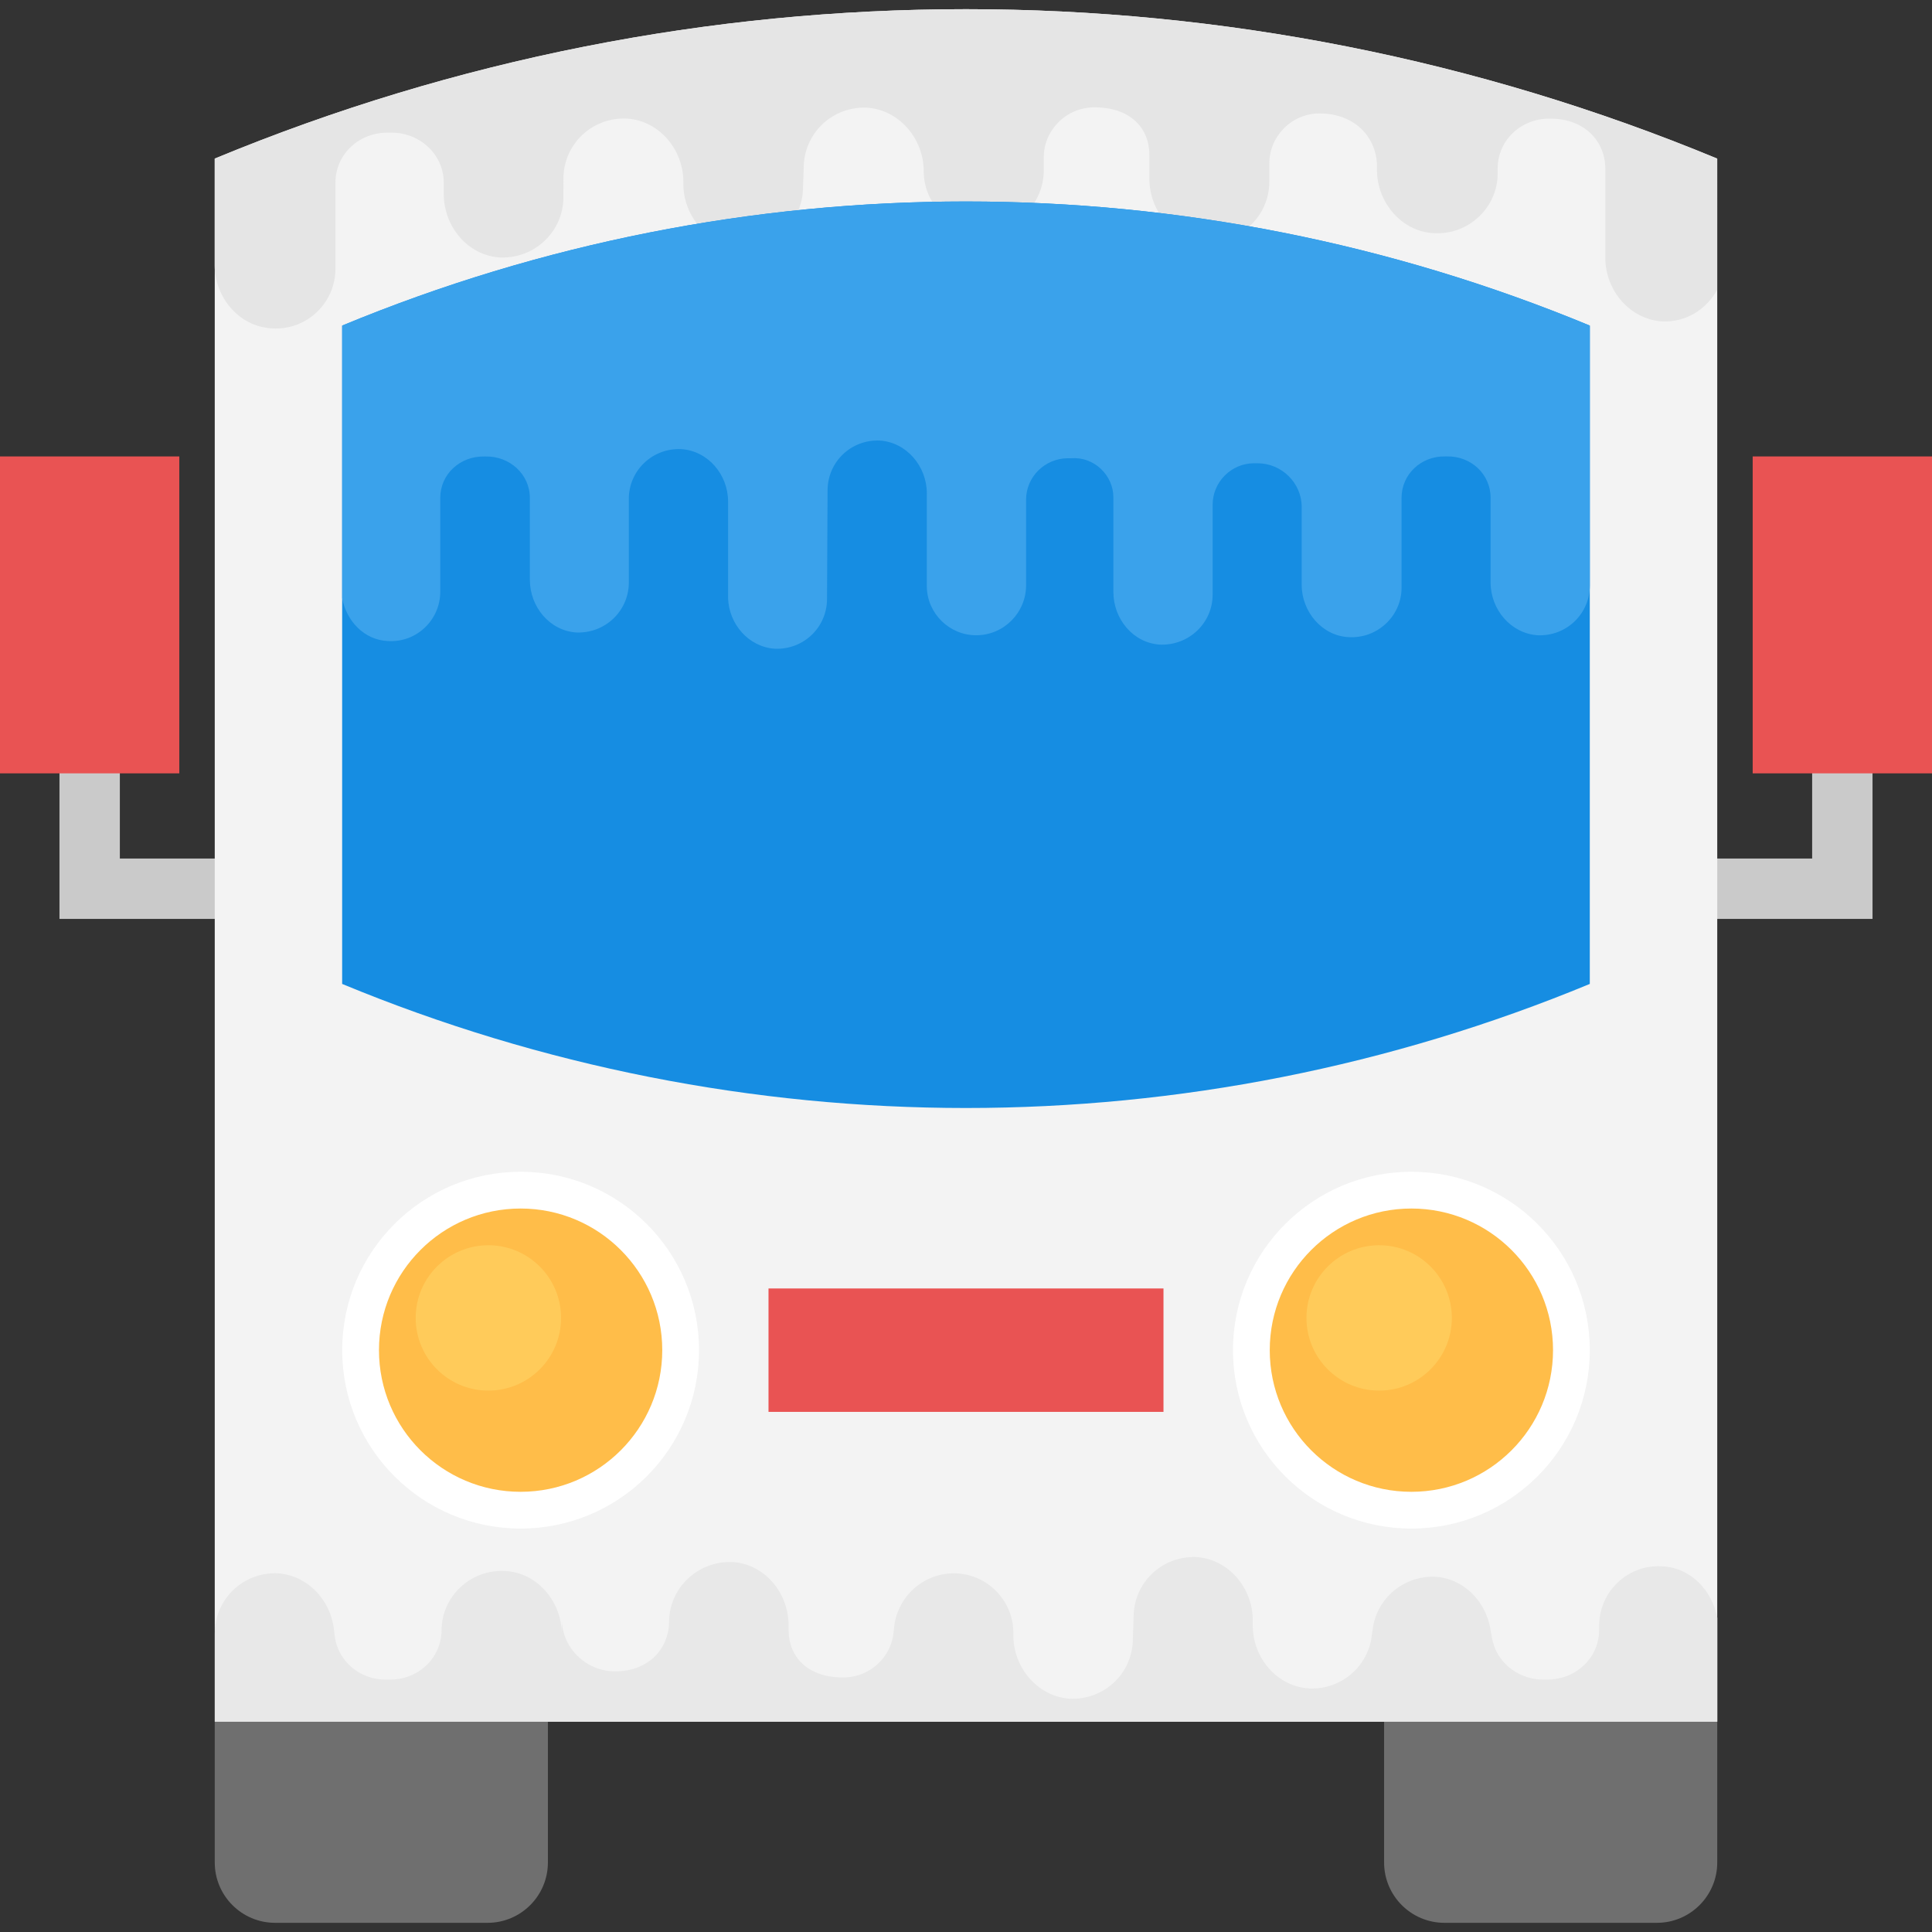 <?xml version="1.0" encoding="iso-8859-1"?>
<!-- Generator: Adobe Illustrator 19.0.0, SVG Export Plug-In . SVG Version: 6.00 Build 0)  -->
<svg version="1.1" id="Capa_1" xmlns="http://www.w3.org/2000/svg" xmlns:xlink="http://www.w3.org/1999/xlink" x="0px" y="0px"
	 viewBox="0 0 496.485 496.485" style="enable-background:new 0 0 496.485 496.485;" xml:space="preserve">
<rect x="0" y="0" width="496.485" height="496.485" fill="#333333" stroke="none"/>
<polygon style="fill:#CACACA;" points="435.945,236.141 481.202,236.141 481.202,186.29 465.687,186.29 465.687,220.625 
	435.945,220.625 "/>
<rect x="450.405" y="117.295" style="fill:#E95353;" width="46.08" height="81.439"/>
<polygon style="fill:#CACACA;" points="60.54,236.141 15.282,236.141 15.282,186.29 30.798,186.29 30.798,220.625 60.54,220.625 "/>
<rect y="117.295" style="fill:#E95353;" width="46.08" height="81.439"/>
<path style="fill:#F3F3F3;" d="M441.297,442.446V40.758c-123.609-51.2-262.501-51.2-386.11,0V442.43h386.11V442.446z"/>
<g>
	<path style="fill:#6F6F6F;" d="M55.187,442.446v36.166c0,8.564,6.951,15.515,15.515,15.515h54.582
		c8.564,0,15.515-6.951,15.515-15.515v-36.166H55.187z"/>
	<path style="fill:#6F6F6F;" d="M355.685,442.446v36.166c0,8.564,6.951,15.515,15.515,15.515h54.582
		c8.564,0,15.515-6.951,15.515-15.515v-36.166H355.685z"/>
</g>
<path style="fill:#E5E5E5;" d="M69.989,84.387c8.813,0.528,16.213-6.516,16.213-15.329V46.949c0-7.401,6.175-13.048,13.746-12.862
	c0,0,0,0,0.171,0c0,0,0,0,0.171,0c7.401-0.171,13.746,5.461,13.746,12.862v2.839c0,8.456,6.175,15.856,14.445,16.384
	c8.844,0.341,16.058-6.501,16.306-15.096V45.94c0-8.828,7.339-15.872,16.26-15.469c8.332,0.496,14.569,7.944,14.569,16.26v1.024
	c0.248,8.083,6.423,15.236,14.538,15.748c8.983,0.357,16.213-6.687,16.213-15.5l0.171-4.825c0-8.813,7.23-15.856,16.213-15.515
	c8.285,0.528,14.631,7.928,14.631,16.384v0.279c0.171,8.285,7.044,14.972,15.329,14.972c8.642,0,15.515-7.044,15.515-15.5v-3.351
	c0-7.044,5.818-12.862,13.033-12.862c9.588,0,14.103,5.679,14.103,12.148v6.097c0,8.456,6.159,15.856,14.445,16.384
	c8.983,0.357,16.384-6.703,16.384-15.515v-4.686c0-7.059,5.818-12.862,12.862-12.862c9.449,0,14.801,6.501,14.801,13.576v0.977
	c0,8.285,6.346,15.856,14.631,16.213c8.813,0.528,16.384-6.516,16.384-15.329v-1.241c0-7.401,6.159-13.033,13.56-12.862
	c8.952,0,14.103,6.004,14.103,12.862v22.869c0,8.456,6.346,15.856,14.631,16.384c6.206,0.248,11.388-3.165,14.119-8.13V40.758
	c-123.609-51.2-262.501-51.2-386.11,0v27.415C55.187,76.459,61.533,84.046,69.989,84.387z"/>
<path style="fill:#168DE2;" d="M408.545,252.85c-102.648,42.512-217.972,42.512-320.621,0c0-67.103,0-102.09,0-169.177
	c102.648-42.527,217.972-42.527,320.621,0C408.545,150.761,408.545,185.747,408.545,252.85z"/>
<path style="fill:#3AA2EB;" d="M87.94,83.658c0,14.336,0,58.042,0,70.066c1.071,5.834,5.648,10.768,11.792,11.016
	c7.292,0.434,13.405-5.399,13.405-12.676v-24.111c0-6.113,5.104-10.783,11.373-10.643c0,0,0,0,0.14,0c0,0,0,0,0.14,0
	c6.113-0.14,11.373,4.515,11.373,10.643v21.023c0,6.997,5.104,13.11,11.947,13.56c7.308,0.279,13.281-5.368,13.483-12.49v-21.83
	c0-7.292,6.066-13.126,13.452-12.8c6.889,0.419,12.055,6.563,12.055,13.452v24.824c0.202,6.687,5.306,12.598,12.024,13.017
	c7.432,0.295,13.405-5.539,13.405-12.816l0.14-27.85c0-7.292,5.973-13.126,13.405-12.831c6.842,0.434,12.102,6.563,12.102,13.56
	v24.08c0.14,6.842,5.834,12.397,12.676,12.397c7.137,0,12.831-5.834,12.831-12.831v-22.016c0-5.834,4.81-10.643,10.783-10.643h0.869
	c5.834-0.434,10.783,4.375,10.783,10.054v24.297c0,6.997,5.104,13.11,11.947,13.545c7.432,0.295,13.56-5.539,13.56-12.831v-23.133
	c0-5.834,4.81-10.643,10.643-10.643h0.869c6.268,0,11.373,5.104,11.373,11.217v20.061c0,6.858,5.244,13.11,12.102,13.405
	c7.292,0.434,13.56-5.399,13.56-12.676v-23.118c0-6.113,5.104-10.783,11.217-10.643c0.155,0,0.155,0,0.155,0c0.14,0,0.14,0,0.295,0
	c6.129-0.14,11.217,4.515,11.217,10.643v21.752c0,6.997,5.244,13.11,12.102,13.56c7.432,0.295,13.405-5.539,13.405-12.816
	c0-3.956,0-7.789,0-11.947c0-7.509,0-46.421,0-54.815C305.912,41.146,190.573,41.146,87.94,83.658z"/>
<path style="fill:#E8E8E8;" d="M427.101,402.51c-8.782-0.528-16.151,6.485-16.151,15.267v1.024c0,7.37-6.144,12.986-13.684,12.816
	c0,0,0,0-0.171,0c0,0,0,0-0.171,0c-7.37,0.171-13.684-5.446-13.684-12.816v2.715c0-8.425-6.144-15.794-14.383-16.322
	c-8.797-0.341-15.996,6.47-16.229,15.05v-1.753c0,8.782-7.308,15.794-16.198,15.407c-8.301-0.496-14.507-7.913-14.507-16.198v-1.877
	c-0.248-8.052-6.392-15.174-14.476-15.686c-8.952-0.357-16.136,6.672-16.136,15.438l-0.186,5.508
	c0,8.782-7.199,15.794-16.151,15.453c-8.254-0.527-14.569-7.897-14.569-16.322v-0.977c-0.171-8.254-7.028-14.926-15.267-14.926
	c-8.595,0-15.453,7.013-15.453,15.453v-1.505c0,7.013-5.787,12.816-12.986,12.816c-9.573,0-14.041-5.679-14.041-12.117v-1.226
	c0-8.425-6.144-15.794-14.398-16.322c-8.952-0.357-16.322,6.672-16.322,15.438v-0.155c0,6.64-4.934,12.815-13.871,12.815
	c-7.54,0-13.7-6.144-13.7-13.514v3.879c0-8.254-6.315-15.794-14.569-16.151c-8.782-0.527-16.322,6.485-16.322,15.267V418.8
	c0,7.37-6.144,12.986-13.514,12.816c-0.171,0-0.171,0-0.171,0c-0.171,0-0.171,0-0.357,0c-7.37,0.171-13.514-5.446-13.514-12.816
	v1.831c0-8.425-6.315-15.794-14.569-16.322c-8.952-0.357-16.136,6.672-16.151,15.438c0,4.779,0,9.371,0,14.398v8.301h386.11v-26.671
	C440.01,408.747,434.502,402.82,427.101,402.51z"/>
<circle style="fill:#FFFFFF;" cx="133.787" cy="346.965" r="45.847"/>
<circle style="fill:#FFBD49;" cx="133.787" cy="346.965" r="36.399"/>
<circle style="fill:#FFFFFF;" cx="362.698" cy="346.965" r="45.847"/>
<circle style="fill:#FFBD49;" cx="362.698" cy="346.965" r="36.399"/>
<g>
	<circle style="fill:#FFCB5A;" cx="125.502" cy="338.68" r="18.68"/>
	<circle style="fill:#FFCB5A;" cx="354.413" cy="338.68" r="18.68"/>
</g>
<rect x="197.492" y="331.109" style="fill:#E95353;" width="101.5" height="31.713"/>
<g>
</g>
<g>
</g>
<g>
</g>
<g>
</g>
<g>
</g>
<g>
</g>
<g>
</g>
<g>
</g>
<g>
</g>
<g>
</g>
<g>
</g>
<g>
</g>
<g>
</g>
<g>
</g>
<g>
</g>
</svg>
